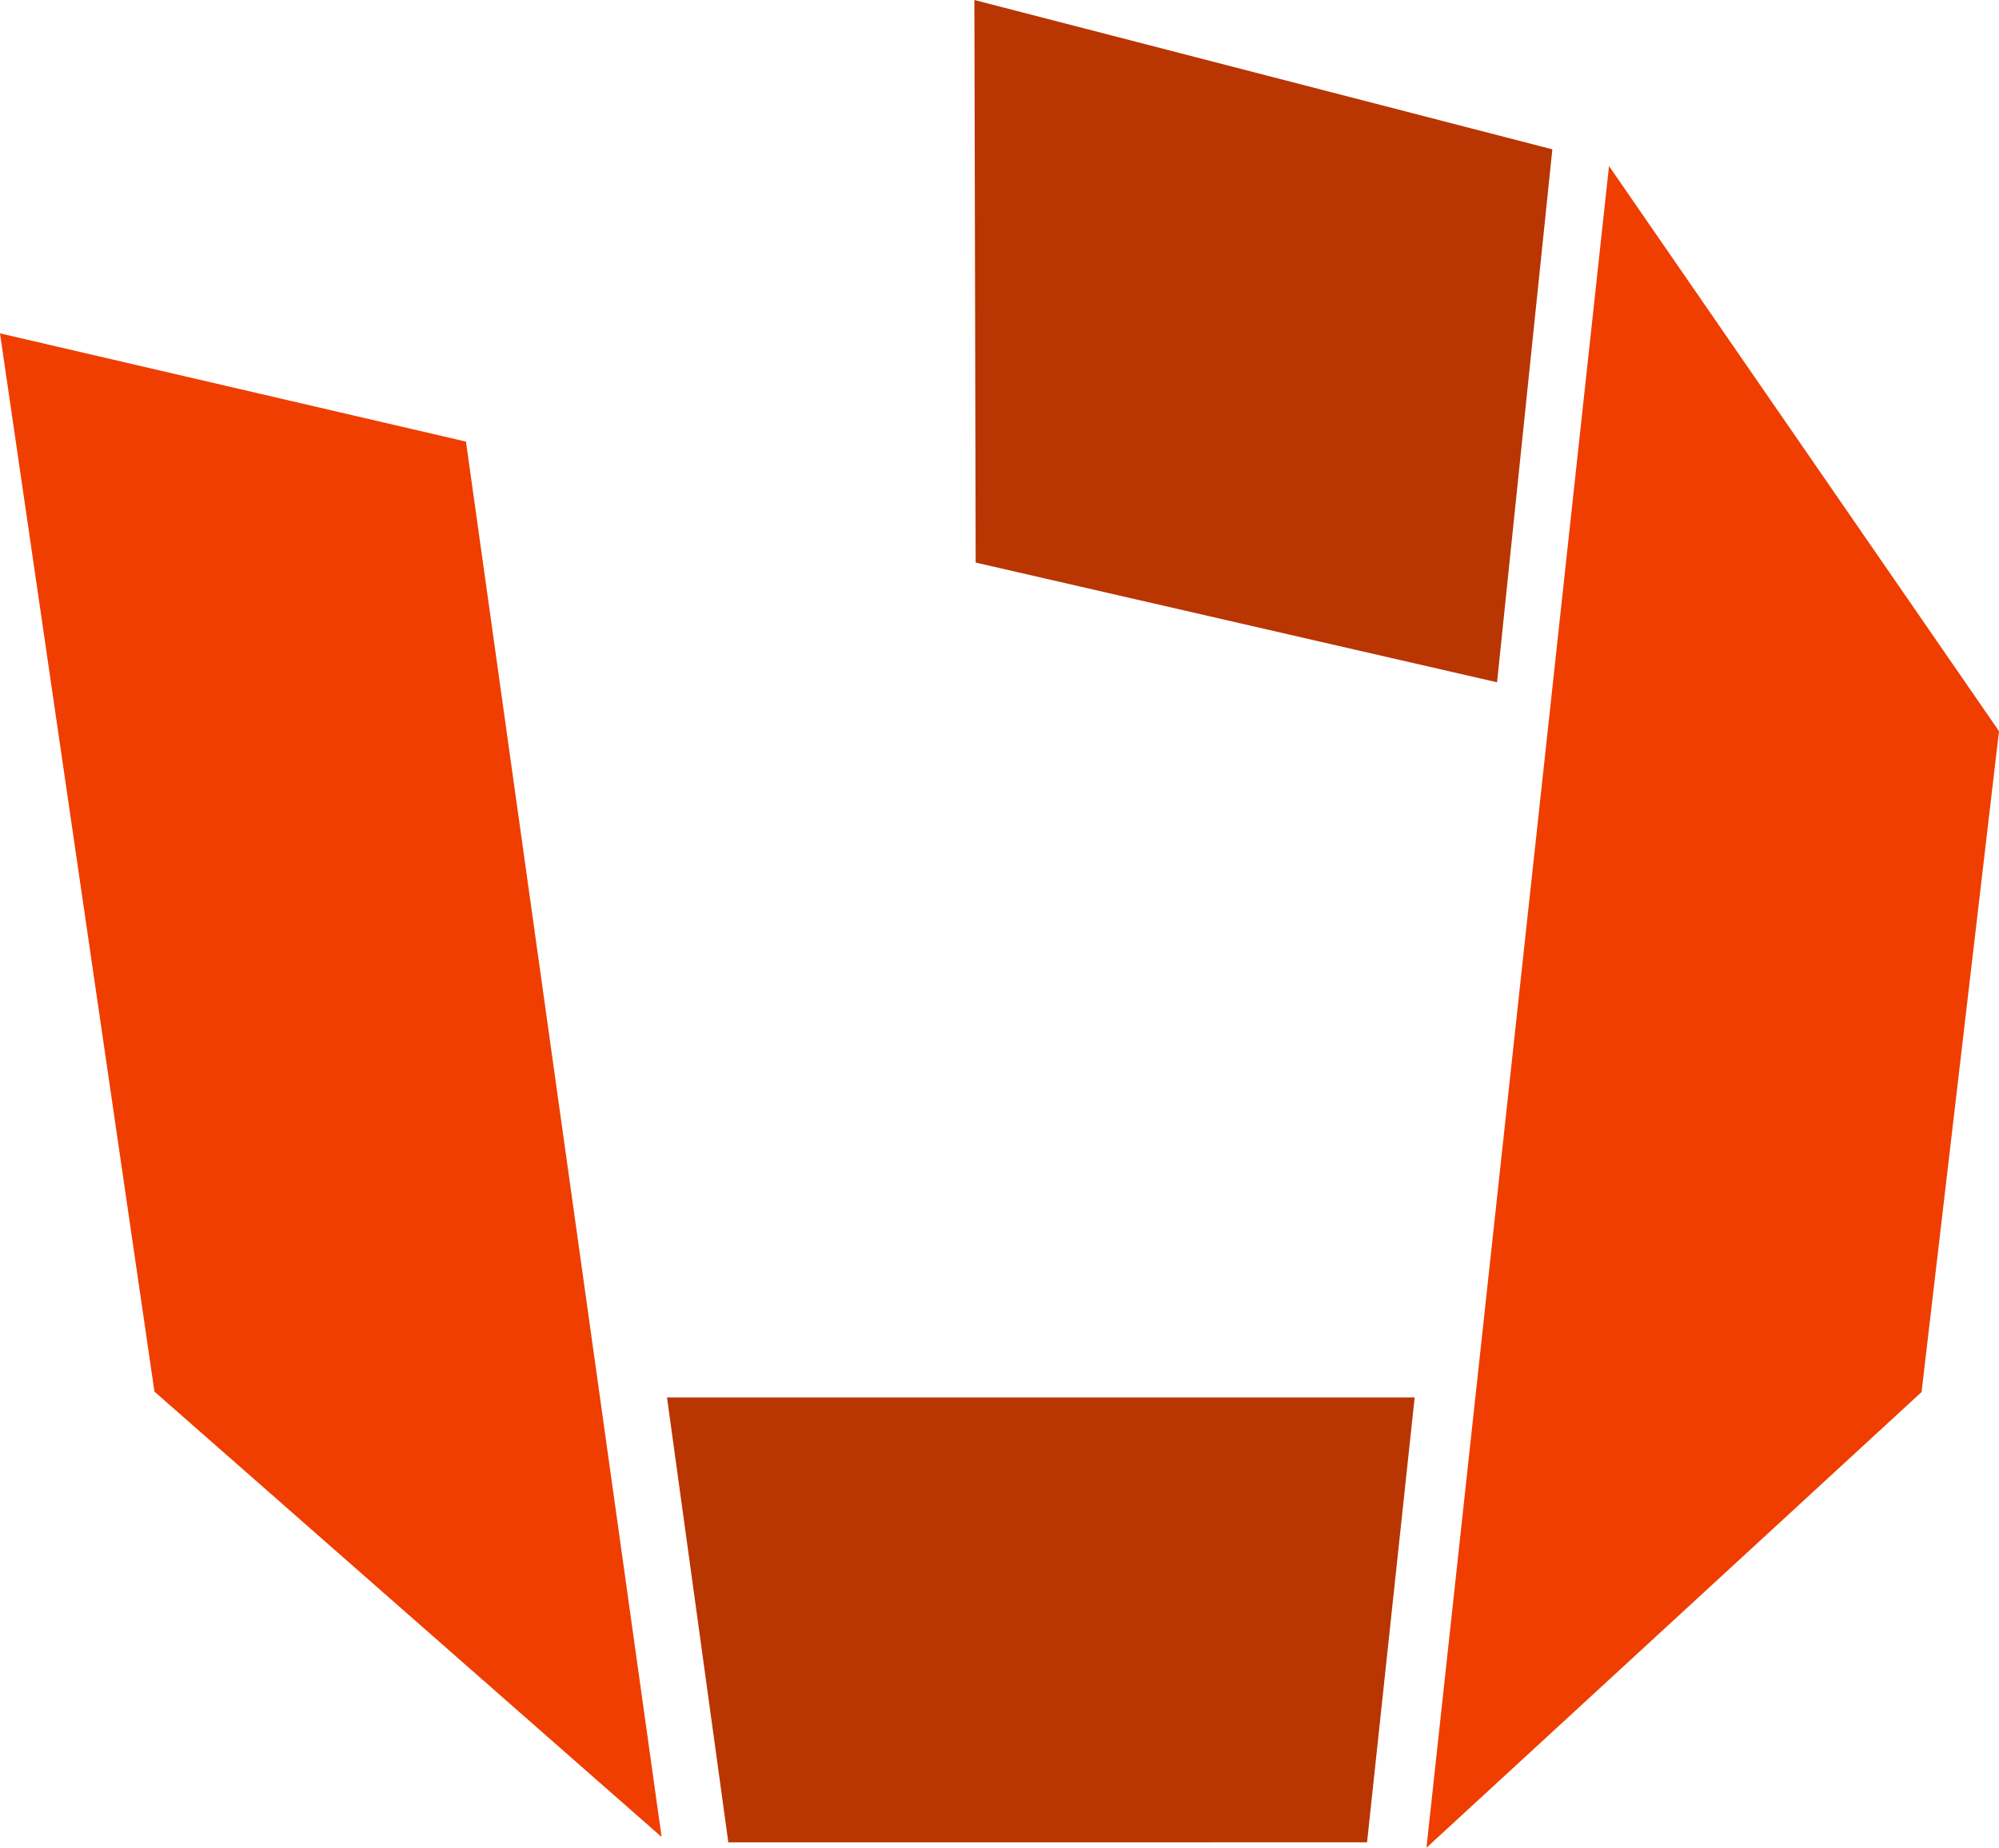 <svg aria-hidden="true" xml:space="preserve" width="371.21" height="343.09" xmlns="http://www.w3.org/2000/svg"><path style="font-variation-settings:'wght' 700;fill:#ef3e00;fill-opacity:1;stroke:none;stroke-width:2;stroke-linecap:round;stroke-linejoin:round" d="M0 61.9 86.53 82l36.33 259.1-94.18-82.7Z"/><path style="font-variation-settings:'wght' 700;fill:#b93502;fill-opacity:1;stroke:none;stroke-width:2;stroke-linecap:round;stroke-linejoin:round" d="m135.25 342.1-11.39-82.62H262.7l-8.84 82.61z"/><path style="font-variation-settings:'wght' 700;fill:#ef3e00;fill-opacity:1;stroke:none;stroke-width:2;stroke-linecap:round;stroke-linejoin:round" d="m264.89 343.1 33.9-312.27 72.42 104.94-14.38 122.71Z"/><path style="font-variation-settings:'wght' 700;fill:#b93502;fill-opacity:1;stroke:none;stroke-width:2;stroke-linecap:round;stroke-linejoin:round" d="m278 126.69 10.27-98.96L180.94 0l.24 104.46z"/></svg>